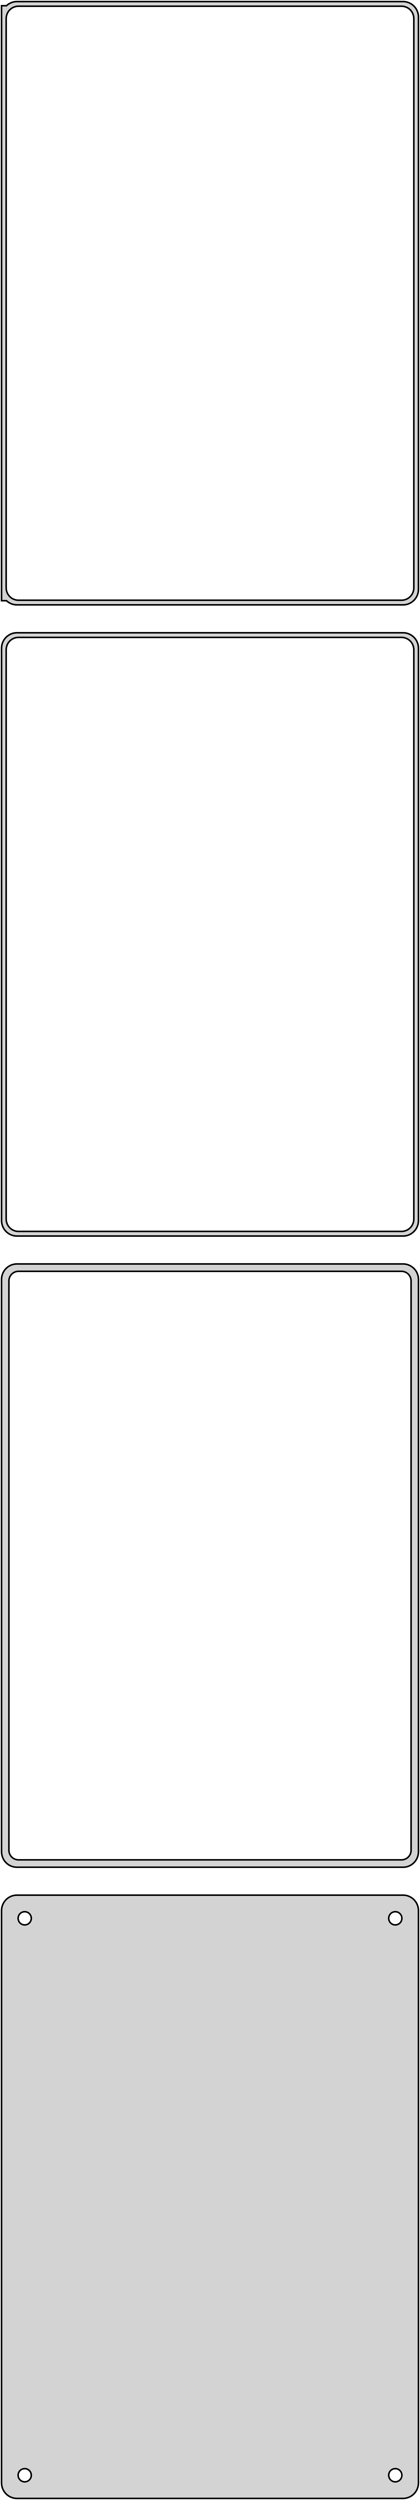<?xml version="1.0" standalone="no"?>
<!DOCTYPE svg PUBLIC "-//W3C//DTD SVG 1.1//EN" "http://www.w3.org/Graphics/SVG/1.1/DTD/svg11.dtd">
<svg width="136mm" height="808mm" viewBox="-68 -1526 136 808" xmlns="http://www.w3.org/2000/svg" version="1.1">
<title>OpenSCAD Model</title>
<path d="
M 63.437,-1330.59 L 64.045,-1330.74 L 64.629,-1330.98 L 65.179,-1331.28 L 65.687,-1331.65 L 66.145,-1332.08
 L 66.545,-1332.56 L 66.882,-1333.09 L 67.149,-1333.66 L 67.343,-1334.26 L 67.461,-1334.87 L 67.5,-1335.5
 L 67.5,-1520.5 L 67.461,-1521.13 L 67.343,-1521.74 L 67.149,-1522.34 L 66.882,-1522.91 L 66.545,-1523.44
 L 66.145,-1523.92 L 65.687,-1524.35 L 65.179,-1524.72 L 64.629,-1525.02 L 64.045,-1525.26 L 63.437,-1525.41
 L 62.814,-1525.49 L -62.814,-1525.49 L -63.437,-1525.41 L -64.045,-1525.26 L -64.629,-1525.02 L -65.179,-1524.72
 L -65.687,-1524.35 L -65.9,-1524.15 L -67.5,-1524.15 L -67.5,-1331.85 L -65.9,-1331.85 L -65.687,-1331.65
 L -65.179,-1331.28 L -64.629,-1330.98 L -64.045,-1330.74 L -63.437,-1330.59 L -62.814,-1330.51 L 62.814,-1330.51
 z
M -62.251,-1332.01 L -62.749,-1332.07 L -63.236,-1332.2 L -63.703,-1332.38 L -64.143,-1332.62 L -64.55,-1332.92
 L -64.916,-1333.26 L -65.236,-1333.65 L -65.505,-1334.07 L -65.719,-1334.53 L -65.874,-1335.01 L -65.969,-1335.5
 L -66,-1336 L -66,-1520 L -65.969,-1520.5 L -65.874,-1520.99 L -65.719,-1521.47 L -65.505,-1521.93
 L -65.236,-1522.35 L -64.916,-1522.74 L -64.55,-1523.08 L -64.143,-1523.38 L -63.703,-1523.62 L -63.236,-1523.8
 L -62.749,-1523.93 L -62.251,-1523.99 L 62.251,-1523.99 L 62.749,-1523.93 L 63.236,-1523.8 L 63.703,-1523.62
 L 64.143,-1523.38 L 64.55,-1523.08 L 64.916,-1522.74 L 65.236,-1522.35 L 65.505,-1521.93 L 65.719,-1521.47
 L 65.874,-1520.99 L 65.969,-1520.5 L 66,-1520 L 66,-1336 L 65.969,-1335.5 L 65.874,-1335.01
 L 65.719,-1334.53 L 65.505,-1334.07 L 65.236,-1333.65 L 64.916,-1333.26 L 64.55,-1332.92 L 64.143,-1332.62
 L 63.703,-1332.38 L 63.236,-1332.2 L 62.749,-1332.07 L 62.251,-1332.01 z
M 63.437,-1126.59 L 64.045,-1126.74 L 64.629,-1126.98 L 65.179,-1127.28 L 65.687,-1127.65 L 66.145,-1128.08
 L 66.545,-1128.56 L 66.882,-1129.09 L 67.149,-1129.66 L 67.343,-1130.26 L 67.461,-1130.87 L 67.5,-1131.5
 L 67.5,-1316.5 L 67.461,-1317.13 L 67.343,-1317.74 L 67.149,-1318.34 L 66.882,-1318.91 L 66.545,-1319.44
 L 66.145,-1319.92 L 65.687,-1320.35 L 65.179,-1320.72 L 64.629,-1321.02 L 64.045,-1321.26 L 63.437,-1321.41
 L 62.814,-1321.49 L -62.814,-1321.49 L -63.437,-1321.41 L -64.045,-1321.26 L -64.629,-1321.02 L -65.179,-1320.72
 L -65.687,-1320.35 L -66.145,-1319.92 L -66.545,-1319.44 L -66.882,-1318.91 L -67.149,-1318.34 L -67.343,-1317.74
 L -67.461,-1317.13 L -67.5,-1316.5 L -67.5,-1131.5 L -67.461,-1130.87 L -67.343,-1130.26 L -67.149,-1129.66
 L -66.882,-1129.09 L -66.545,-1128.56 L -66.145,-1128.08 L -65.687,-1127.65 L -65.179,-1127.28 L -64.629,-1126.98
 L -64.045,-1126.74 L -63.437,-1126.59 L -62.814,-1126.51 L 62.814,-1126.51 z
M -62.251,-1128.01 L -62.749,-1128.07 L -63.236,-1128.2 L -63.703,-1128.38 L -64.143,-1128.62 L -64.55,-1128.92
 L -64.916,-1129.26 L -65.236,-1129.65 L -65.505,-1130.07 L -65.719,-1130.53 L -65.874,-1131.01 L -65.969,-1131.5
 L -66,-1132 L -66,-1316 L -65.969,-1316.5 L -65.874,-1316.99 L -65.719,-1317.47 L -65.505,-1317.93
 L -65.236,-1318.35 L -64.916,-1318.74 L -64.55,-1319.08 L -64.143,-1319.38 L -63.703,-1319.62 L -63.236,-1319.8
 L -62.749,-1319.93 L -62.251,-1319.99 L 62.251,-1319.99 L 62.749,-1319.93 L 63.236,-1319.8 L 63.703,-1319.62
 L 64.143,-1319.38 L 64.55,-1319.08 L 64.916,-1318.74 L 65.236,-1318.35 L 65.505,-1317.93 L 65.719,-1317.47
 L 65.874,-1316.99 L 65.969,-1316.5 L 66,-1316 L 66,-1132 L 65.969,-1131.5 L 65.874,-1131.01
 L 65.719,-1130.53 L 65.505,-1130.07 L 65.236,-1129.65 L 64.916,-1129.26 L 64.55,-1128.92 L 64.143,-1128.62
 L 63.703,-1128.38 L 63.236,-1128.2 L 62.749,-1128.07 L 62.251,-1128.01 z
M 63.437,-922.589 L 64.045,-922.745 L 64.629,-922.976 L 65.179,-923.278 L 65.687,-923.647 L 66.145,-924.077
 L 66.545,-924.561 L 66.882,-925.091 L 67.149,-925.659 L 67.343,-926.257 L 67.461,-926.873 L 67.5,-927.5
 L 67.5,-1112.5 L 67.461,-1113.13 L 67.343,-1113.74 L 67.149,-1114.34 L 66.882,-1114.91 L 66.545,-1115.44
 L 66.145,-1115.92 L 65.687,-1116.35 L 65.179,-1116.72 L 64.629,-1117.02 L 64.045,-1117.26 L 63.437,-1117.41
 L 62.814,-1117.49 L -62.814,-1117.49 L -63.437,-1117.41 L -64.045,-1117.26 L -64.629,-1117.02 L -65.179,-1116.72
 L -65.687,-1116.35 L -66.145,-1115.92 L -66.545,-1115.44 L -66.882,-1114.91 L -67.149,-1114.34 L -67.343,-1113.74
 L -67.461,-1113.13 L -67.5,-1112.5 L -67.5,-927.5 L -67.461,-926.873 L -67.343,-926.257 L -67.149,-925.659
 L -66.882,-925.091 L -66.545,-924.561 L -66.145,-924.077 L -65.687,-923.647 L -65.179,-923.278 L -64.629,-922.976
 L -64.045,-922.745 L -63.437,-922.589 L -62.814,-922.51 L 62.814,-922.51 z
M -62.195,-924.893 L -62.583,-924.942 L -62.962,-925.039 L -63.325,-925.183 L -63.668,-925.372 L -63.984,-925.601
 L -64.269,-925.869 L -64.518,-926.17 L -64.728,-926.5 L -64.894,-926.854 L -65.015,-927.226 L -65.088,-927.61
 L -65.113,-928 L -65.113,-1112 L -65.088,-1112.39 L -65.015,-1112.77 L -64.894,-1113.15 L -64.728,-1113.5
 L -64.518,-1113.83 L -64.269,-1114.13 L -63.984,-1114.4 L -63.668,-1114.63 L -63.325,-1114.82 L -62.962,-1114.96
 L -62.583,-1115.06 L -62.195,-1115.11 L 62.195,-1115.11 L 62.583,-1115.06 L 62.962,-1114.96 L 63.325,-1114.82
 L 63.668,-1114.63 L 63.984,-1114.4 L 64.269,-1114.13 L 64.518,-1113.83 L 64.728,-1113.5 L 64.894,-1113.15
 L 65.015,-1112.77 L 65.088,-1112.39 L 65.113,-1112 L 65.113,-928 L 65.088,-927.61 L 65.015,-927.226
 L 64.894,-926.854 L 64.728,-926.5 L 64.518,-926.17 L 64.269,-925.869 L 63.984,-925.601 L 63.668,-925.372
 L 63.325,-925.183 L 62.962,-925.039 L 62.583,-924.942 L 62.195,-924.893 z
M 63.437,-718.589 L 64.045,-718.745 L 64.629,-718.976 L 65.179,-719.278 L 65.687,-719.647 L 66.145,-720.077
 L 66.545,-720.561 L 66.882,-721.091 L 67.149,-721.659 L 67.343,-722.257 L 67.461,-722.873 L 67.5,-723.5
 L 67.5,-908.5 L 67.461,-909.127 L 67.343,-909.743 L 67.149,-910.341 L 66.882,-910.909 L 66.545,-911.439
 L 66.145,-911.923 L 65.687,-912.353 L 65.179,-912.722 L 64.629,-913.024 L 64.045,-913.255 L 63.437,-913.411
 L 62.814,-913.49 L -62.814,-913.49 L -63.437,-913.411 L -64.045,-913.255 L -64.629,-913.024 L -65.179,-912.722
 L -65.687,-912.353 L -66.145,-911.923 L -66.545,-911.439 L -66.882,-910.909 L -67.149,-910.341 L -67.343,-909.743
 L -67.461,-909.127 L -67.5,-908.5 L -67.5,-723.5 L -67.461,-722.873 L -67.343,-722.257 L -67.149,-721.659
 L -66.882,-721.091 L -66.545,-720.561 L -66.145,-720.077 L -65.687,-719.647 L -65.179,-719.278 L -64.629,-718.976
 L -64.045,-718.745 L -63.437,-718.589 L -62.814,-718.51 L 62.814,-718.51 z
M 59.866,-903.869 L 59.6,-903.903 L 59.34,-903.969 L 59.091,-904.068 L 58.856,-904.197 L 58.639,-904.355
 L 58.443,-904.538 L 58.273,-904.745 L 58.129,-904.971 L 58.015,-905.214 L 57.932,-905.469 L 57.882,-905.732
 L 57.865,-906 L 57.882,-906.268 L 57.932,-906.531 L 58.015,-906.786 L 58.129,-907.029 L 58.273,-907.255
 L 58.443,-907.462 L 58.639,-907.645 L 58.856,-907.803 L 59.091,-907.932 L 59.34,-908.031 L 59.6,-908.097
 L 59.866,-908.131 L 60.134,-908.131 L 60.4,-908.097 L 60.66,-908.031 L 60.909,-907.932 L 61.144,-907.803
 L 61.361,-907.645 L 61.556,-907.462 L 61.727,-907.255 L 61.871,-907.029 L 61.985,-906.786 L 62.068,-906.531
 L 62.118,-906.268 L 62.135,-906 L 62.118,-905.732 L 62.068,-905.469 L 61.985,-905.214 L 61.871,-904.971
 L 61.727,-904.745 L 61.556,-904.538 L 61.361,-904.355 L 61.144,-904.197 L 60.909,-904.068 L 60.66,-903.969
 L 60.4,-903.903 L 60.134,-903.869 z
M -60.134,-903.869 L -60.4,-903.903 L -60.66,-903.969 L -60.909,-904.068 L -61.144,-904.197 L -61.361,-904.355
 L -61.556,-904.538 L -61.727,-904.745 L -61.871,-904.971 L -61.985,-905.214 L -62.068,-905.469 L -62.118,-905.732
 L -62.135,-906 L -62.118,-906.268 L -62.068,-906.531 L -61.985,-906.786 L -61.871,-907.029 L -61.727,-907.255
 L -61.556,-907.462 L -61.361,-907.645 L -61.144,-907.803 L -60.909,-907.932 L -60.66,-908.031 L -60.4,-908.097
 L -60.134,-908.131 L -59.866,-908.131 L -59.6,-908.097 L -59.34,-908.031 L -59.091,-907.932 L -58.856,-907.803
 L -58.639,-907.645 L -58.443,-907.462 L -58.273,-907.255 L -58.129,-907.029 L -58.015,-906.786 L -57.932,-906.531
 L -57.882,-906.268 L -57.865,-906 L -57.882,-905.732 L -57.932,-905.469 L -58.015,-905.214 L -58.129,-904.971
 L -58.273,-904.745 L -58.443,-904.538 L -58.639,-904.355 L -58.856,-904.197 L -59.091,-904.068 L -59.34,-903.969
 L -59.6,-903.903 L -59.866,-903.869 z
M 59.866,-723.869 L 59.6,-723.903 L 59.34,-723.969 L 59.091,-724.068 L 58.856,-724.197 L 58.639,-724.355
 L 58.443,-724.538 L 58.273,-724.745 L 58.129,-724.971 L 58.015,-725.214 L 57.932,-725.469 L 57.882,-725.732
 L 57.865,-726 L 57.882,-726.268 L 57.932,-726.531 L 58.015,-726.786 L 58.129,-727.029 L 58.273,-727.255
 L 58.443,-727.462 L 58.639,-727.645 L 58.856,-727.803 L 59.091,-727.932 L 59.34,-728.031 L 59.6,-728.097
 L 59.866,-728.131 L 60.134,-728.131 L 60.4,-728.097 L 60.66,-728.031 L 60.909,-727.932 L 61.144,-727.803
 L 61.361,-727.645 L 61.556,-727.462 L 61.727,-727.255 L 61.871,-727.029 L 61.985,-726.786 L 62.068,-726.531
 L 62.118,-726.268 L 62.135,-726 L 62.118,-725.732 L 62.068,-725.469 L 61.985,-725.214 L 61.871,-724.971
 L 61.727,-724.745 L 61.556,-724.538 L 61.361,-724.355 L 61.144,-724.197 L 60.909,-724.068 L 60.66,-723.969
 L 60.4,-723.903 L 60.134,-723.869 z
M -60.134,-723.869 L -60.4,-723.903 L -60.66,-723.969 L -60.909,-724.068 L -61.144,-724.197 L -61.361,-724.355
 L -61.556,-724.538 L -61.727,-724.745 L -61.871,-724.971 L -61.985,-725.214 L -62.068,-725.469 L -62.118,-725.732
 L -62.135,-726 L -62.118,-726.268 L -62.068,-726.531 L -61.985,-726.786 L -61.871,-727.029 L -61.727,-727.255
 L -61.556,-727.462 L -61.361,-727.645 L -61.144,-727.803 L -60.909,-727.932 L -60.66,-728.031 L -60.4,-728.097
 L -60.134,-728.131 L -59.866,-728.131 L -59.6,-728.097 L -59.34,-728.031 L -59.091,-727.932 L -58.856,-727.803
 L -58.639,-727.645 L -58.443,-727.462 L -58.273,-727.255 L -58.129,-727.029 L -58.015,-726.786 L -57.932,-726.531
 L -57.882,-726.268 L -57.865,-726 L -57.882,-725.732 L -57.932,-725.469 L -58.015,-725.214 L -58.129,-724.971
 L -58.273,-724.745 L -58.443,-724.538 L -58.639,-724.355 L -58.856,-724.197 L -59.091,-724.068 L -59.34,-723.969
 L -59.6,-723.903 L -59.866,-723.869 z
" stroke="black" fill="lightgray" stroke-width="0.5"/>
</svg>
